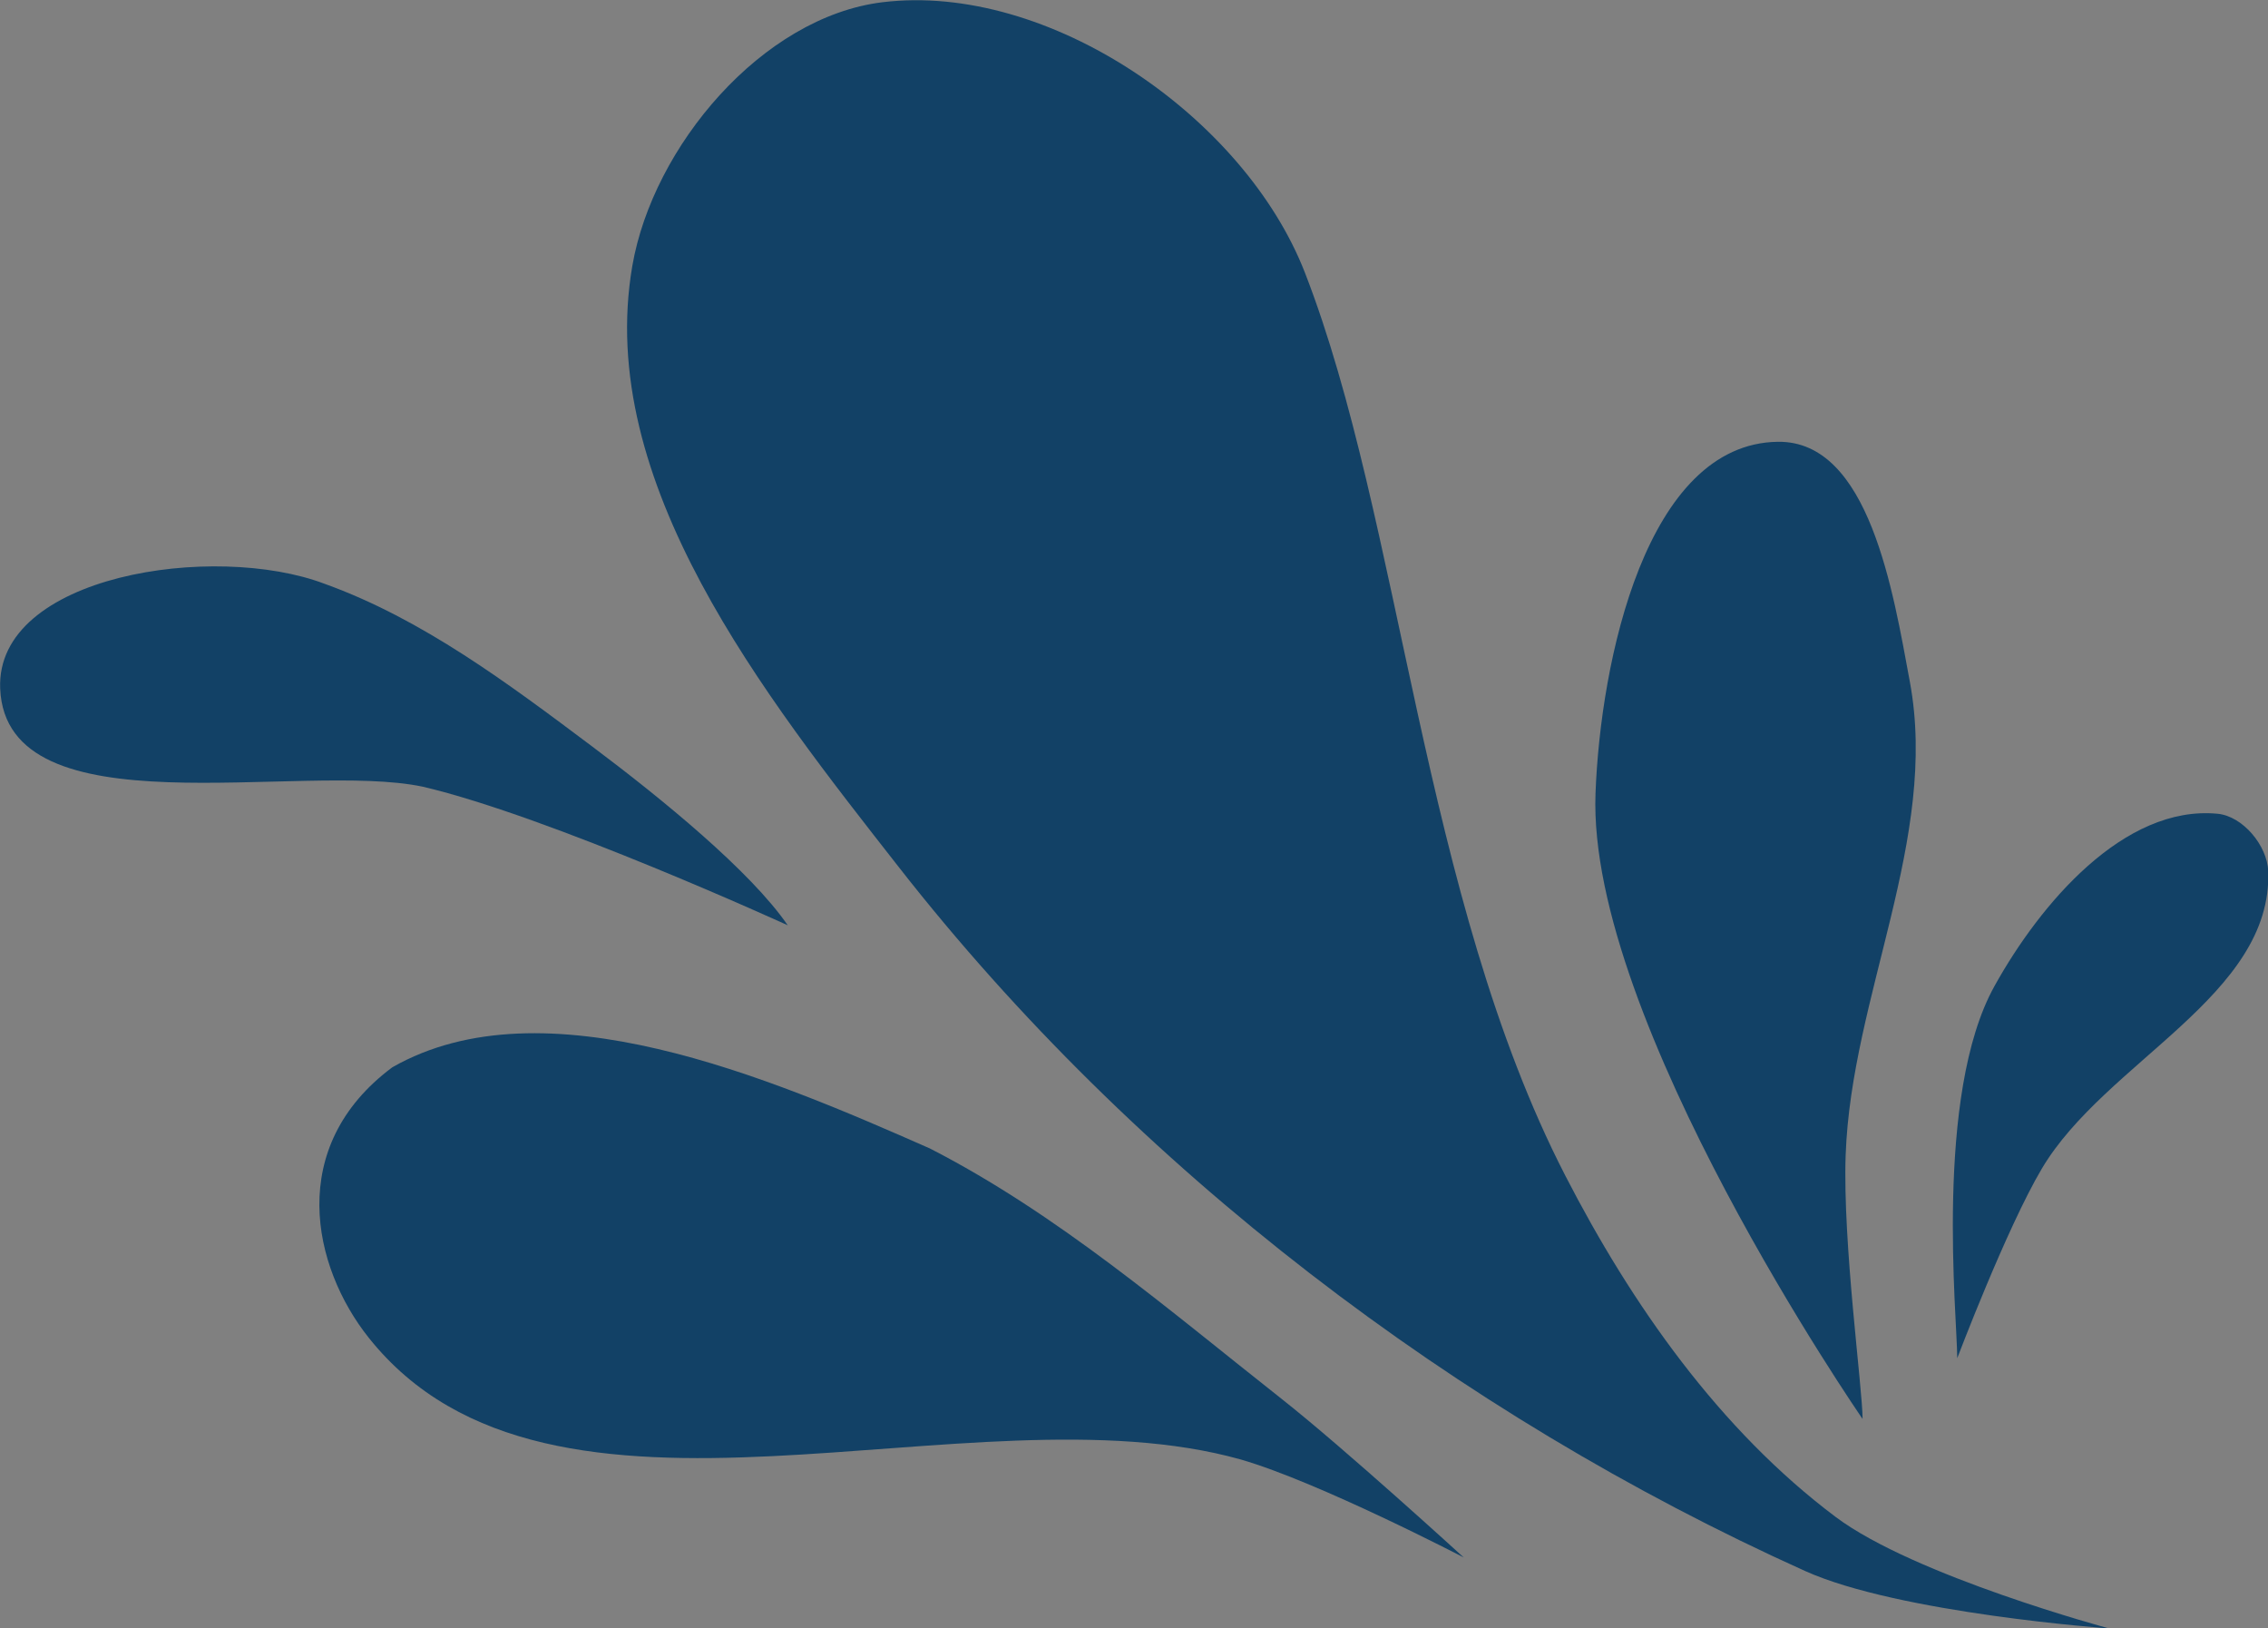 <?xml version="1.0" encoding="UTF-8" standalone="no"?>
<!-- Created with Inkscape (http://www.inkscape.org/) -->

<svg
   xmlns:dc="http://purl.org/dc/elements/1.1/"
   xmlns:cc="http://creativecommons.org/ns#"
   xmlns:rdf="http://www.w3.org/1999/02/22-rdf-syntax-ns#"
   xmlns:svg="http://www.w3.org/2000/svg"
   xmlns="http://www.w3.org/2000/svg"
   xmlns:sodipodi="http://sodipodi.sourceforge.net/DTD/sodipodi-0.dtd"
   xmlns:inkscape="http://www.inkscape.org/namespaces/inkscape"
   width="101.6mm"
   height="72.916mm"
   viewBox="0 0 101.6 72.916"
   version="1.1"
   id="svg8"
   inkscape:version="0.92.3 (2405546, 2018-03-11)"
   sodipodi:docname="icon2.svg">
  <rect x="0" y="0" width="101.6" height="72.916" fill="#808080" stroke="none"/>
  <defs
     id="defs2" />
  <sodipodi:namedview
     id="base"
     pagecolor="#ffffff"
     bordercolor="#666666"
     borderopacity="1.0"
     inkscape:pageopacity="0.0"
     inkscape:pageshadow="2"
     inkscape:zoom="0.58662608"
     inkscape:cx="208.26763"
     inkscape:cy="-216.12853"
     inkscape:document-units="mm"
     inkscape:current-layer="layer1"
     showgrid="false"
     inkscape:window-width="1920"
     inkscape:window-height="1017"
     inkscape:window-x="-8"
     inkscape:window-y="-8"
     inkscape:window-maximized="1"
     inkscape:snap-global="true"
     fit-margin-top="0"
     fit-margin-left="0"
     fit-margin-right="0"
     fit-margin-bottom="0" />
  <g
     inkscape:label="Layer 1"
     inkscape:groupmode="layer"
     id="layer1"
     transform="translate(-58.886,-27.71)">
    <g
       id="g904"
       transform="translate(-142.541,-54.218)">
      <g
         id="g888">
        <path
           style="opacity:1;fill:#124166;fill-opacity:1;fill-rule:nonzero;stroke:none;stroke-width:1.002;stroke-linecap:round;stroke-linejoin:round;stroke-miterlimit:4;stroke-dasharray:none;stroke-dashoffset:0;stroke-opacity:1;paint-order:stroke fill markers"
           d="m 138.27,305.557 a 61.16,29.328 0 0 0 -61.16,29.328 61.16,29.328 0 0 0 61.16,29.328 61.16,29.328 0 0 0 61.16,-29.328 61.16,29.328 0 0 0 -61.16,-29.328 z m -0.066,1.318 a 55.558,25.439 0 0 1 55.559,25.439 55.558,25.439 0 0 1 -55.559,25.439 A 55.558,25.439 0 0 1 82.645,332.314 55.558,25.439 0 0 1 138.203,306.875 Z"
           transform="scale(0.265)"
           id="path866"
           inkscape:connector-curvature="0" />
        <path
           style="opacity:1;fill:#124166;fill-opacity:1;fill-rule:nonzero;stroke:none;stroke-width:1.002;stroke-linecap:round;stroke-linejoin:round;stroke-miterlimit:4;stroke-dasharray:none;stroke-dashoffset:0;stroke-opacity:1;paint-order:stroke fill markers"
           d="m 139.127,310.961 a 34.732,15.817 0 0 0 -34.732,15.818 34.732,15.817 0 0 0 34.732,15.816 34.732,15.817 0 0 0 34.73,-15.816 34.732,15.817 0 0 0 -34.73,-15.818 z m 0.461,0.264 a 31.635,13.708 0 0 1 31.635,13.709 31.635,13.708 0 0 1 -31.635,13.707 31.635,13.708 0 0 1 -31.635,-13.707 31.635,13.708 0 0 1 31.635,-13.709 z"
           transform="scale(0.265)"
           id="path871"
           inkscape:connector-curvature="0" />
        <path
           style="opacity:1;fill:#124166;fill-opacity:1;fill-rule:nonzero;stroke:none;stroke-width:1.002;stroke-linecap:round;stroke-linejoin:round;stroke-miterlimit:4;stroke-dasharray:none;stroke-dashoffset:0;stroke-opacity:1;paint-order:stroke fill markers"
           d="m 169.287,316.693 a 42.575,18.124 0 0 1 11.82,12.523 42.575,18.124 0 0 1 -42.574,18.125 42.575,18.124 0 0 1 -42.574,-18.125 42.575,18.124 0 0 1 11.381,-12.301 48.177,20.365 0 0 0 -16.918,15.465 48.177,20.365 0 0 0 48.178,20.365 48.177,20.365 0 0 0 48.176,-20.365 48.177,20.365 0 0 0 -17.488,-15.688 z"
           transform="scale(0.265)"
           id="path876"
           inkscape:connector-curvature="0" />
      </g>
      <path
         sodipodi:nodetypes="caccccc"
         inkscape:connector-curvature="0"
         id="path890"
         d="m 45.169,76.242 c -0.363,0.501 -1.303,1.335 -2.145,1.332 -0.844,-0.002 -1.785,-0.843 -2.144,-1.349 -0.18,-1.466 -0.757,-0.813 0.041,-3.707 l 2.094,-2.304 2.224,2.492 c 0.509,1.031 0.153,2.903 -0.07,3.535 z"
         inkscape:transform-center-y="-0.25834047"
         inkscape:transform-center-x="-0.0043476774"
         style="opacity:1;fill:#ffffff;fill-opacity:1;fill-rule:nonzero;stroke:none;stroke-width:0.265;stroke-linecap:round;stroke-linejoin:round;stroke-miterlimit:4;stroke-dasharray:none;stroke-dashoffset:0;stroke-opacity:1;paint-order:stroke fill markers" />
      <path
         sodipodi:nodetypes="caaaaac"
         inkscape:connector-curvature="0"
         id="path893"
         d="m 36.723,77.497 c 0,0 -1.925,1.826 -2.337,3.034 -0.3,0.88 -0.424,1.962 0,2.79 0.435,0.85 1.369,1.652 2.323,1.674 1.019,0.023 2.074,-0.777 2.559,-1.674 0.442,-0.818 0.318,-1.916 0,-2.79 -0.452,-1.241 -2.546,-3.034 -2.546,-3.034 z"
         style="fill:#124166;fill-opacity:1;stroke:none;stroke-width:0.265px;stroke-linecap:butt;stroke-linejoin:miter;stroke-opacity:1" />
      <path
         style="fill:#124166;fill-opacity:1;stroke:none;stroke-width:0.265px;stroke-linecap:butt;stroke-linejoin:miter;stroke-opacity:1"
         d="m 36.674,72.666 c 0,0 -0.963,0.913 -1.169,1.518 -0.15,0.44 -0.212,0.982 0,1.396 0.218,0.425 0.685,0.826 1.162,0.837 0.51,0.012 1.038,-0.389 1.28,-0.837 0.221,-0.409 0.159,-0.958 0,-1.396 -0.226,-0.621 -1.273,-1.518 -1.273,-1.518 z"
         id="path895"
         inkscape:connector-curvature="0"
         sodipodi:nodetypes="caaaaac" />
    </g>
    <g
       id="g921"
       transform="matrix(3.07,0,0,3.07,-47.245,-142.05)"
       style="stroke-width:0.326">
      <path
         sodipodi:nodetypes="caccaccc"
         inkscape:connector-curvature="0"
         id="path906"
         d="m 55.93,78.017 c 0,0 -1.739,-1.59 -2.663,-2.318 -1.648,-1.299 -3.262,-2.693 -5.129,-3.65 -2.336,-1.029 -5.631,-2.444 -7.842,-1.184 -1.558,1.159 -1.168,2.913 -0.345,3.946 2.668,3.35 8.769,0.665 12.725,1.776 1.139,0.329 3.255,1.43 3.255,1.43 z"
         style="fill:#124166;fill-opacity:1;stroke:none;stroke-width:0.086px;stroke-linecap:butt;stroke-linejoin:miter;stroke-opacity:1" />
      <path
         sodipodi:nodetypes="caaaasaac"
         inkscape:connector-curvature="0"
         id="path908"
         d="m 65.35,79.052 c 0,0 -3.066,-0.22 -4.439,-0.838 -5.085,-2.291 -9.78,-5.867 -13.218,-10.259 -1.974,-2.521 -4.44,-5.624 -3.896,-8.779 0.3,-1.742 1.895,-3.633 3.65,-3.847 2.422,-0.295 5.281,1.672 6.165,3.946 1.407,3.619 1.707,9.107 3.798,13.169 0.969,1.883 2.252,3.71 3.946,4.981 1.15,0.863 3.995,1.628 3.995,1.628 z"
         style="fill:#124166;fill-opacity:1;stroke:none;stroke-width:0.086px;stroke-linecap:butt;stroke-linejoin:miter;stroke-opacity:1" />
      <path
         sodipodi:nodetypes="cacacc"
         inkscape:connector-curvature="0"
         id="path910"
         d="m 46.065,68.794 c -0.543,-0.789 -1.827,-1.839 -2.861,-2.614 -1.216,-0.911 -2.467,-1.852 -3.896,-2.367 -1.614,-0.612 -4.805,-0.128 -4.735,1.529 0.089,2.108 4.38,1.055 6.165,1.43 1.849,0.432 5.327,2.022 5.327,2.022 z"
         style="fill:#124166;fill-opacity:1;stroke:none;stroke-width:0.086px;stroke-linecap:butt;stroke-linejoin:miter;stroke-opacity:1" />
      <path
         sodipodi:nodetypes="caaaac"
         inkscape:connector-curvature="0"
         id="path912"
         d="m 61.749,75.995 c 0,-0.444 -0.292,-2.563 -0.247,-3.847 0.082,-2.321 1.361,-4.621 0.937,-6.905 -0.243,-1.309 -0.592,-3.517 -1.924,-3.502 -1.926,0.023 -2.591,3.204 -2.663,5.129 -0.125,3.305 3.896,9.124 3.896,9.124 z"
         style="fill:#124166;fill-opacity:1;stroke:none;stroke-width:0.086px;stroke-linecap:butt;stroke-linejoin:miter;stroke-opacity:1" />
      <path
         sodipodi:nodetypes="caaaac"
         inkscape:connector-curvature="0"
         id="path914"
         d="m 63.13,75.107 c 0,-0.592 -0.339,-3.836 0.543,-5.425 0.665,-1.199 1.89,-2.645 3.255,-2.515 0.371,0.035 0.726,0.466 0.74,0.838 0.066,1.817 -2.377,2.776 -3.304,4.34 -0.514,0.867 -1.233,2.762 -1.233,2.762 z"
         style="fill:#124166;fill-opacity:1;stroke:none;stroke-width:0.086px;stroke-linecap:butt;stroke-linejoin:miter;stroke-opacity:1" />
    </g>
    <g
       id="g962"
       transform="translate(-205.217,-4.172)">
      <path
         sodipodi:nodetypes="caaaaaac"
         inkscape:connector-curvature="0"
         id="path923"
         d="m 148.331,78.422 c 0,0 -0.574,-4.523 -1.635,-6.483 -1.412,-2.608 -3.379,-5.215 -6.032,-6.54 -3.177,-1.587 -7.29,-2.358 -10.599,-1.071 -1.737,0.675 -4.39,2.433 -3.721,4.172 1.568,4.075 8.853,0.114 13.023,1.409 2.08,0.646 4.179,1.593 5.751,3.101 1.514,1.453 3.214,5.412 3.214,5.412 z"
         style="fill:#124166;fill-opacity:1;stroke:none;stroke-width:0.265px;stroke-linecap:butt;stroke-linejoin:miter;stroke-opacity:1" />
      <path
         sodipodi:nodetypes="caaaaaaac"
         inkscape:connector-curvature="0"
         id="path925"
         d="m 149.74,54.968 c 0,0 -0.86,2.071 -1.409,3.045 -0.891,1.58 -2.557,2.763 -3.044,4.51 -0.505,1.812 -0.738,4.057 0.282,5.638 0.848,1.313 2.608,2.156 4.171,2.143 1.472,-0.013 3.08,-0.858 3.891,-2.086 1.05,-1.59 1.001,-3.853 0.507,-5.694 -0.487,-1.819 -2.357,-2.964 -3.248,-4.622 -0.497,-0.925 -1.149,-2.932 -1.149,-2.932 z"
         style="fill:#124166;fill-opacity:1;stroke:none;stroke-width:0.265px;stroke-linecap:butt;stroke-linejoin:miter;stroke-opacity:1" />
      <path
         sodipodi:nodetypes="caaaaaaac"
         inkscape:connector-curvature="0"
         id="path929"
         d="m 147.373,78.816 c 0,0 -1.385,-2.316 -2.368,-3.214 -1.152,-1.052 -2.468,-2.144 -4.003,-2.424 -2.031,-0.371 -4.33,0.048 -6.089,1.128 -1.028,0.631 -2.101,1.673 -2.199,2.875 -0.052,0.637 0.29,1.509 0.902,1.691 2.321,0.691 4.034,-2.859 6.371,-3.495 0.599,-0.163 1.262,-0.22 1.86,-0.056 2.102,0.575 5.525,3.495 5.525,3.495 z"
         style="fill:#124166;fill-opacity:1;stroke:none;stroke-width:0.265px;stroke-linecap:butt;stroke-linejoin:miter;stroke-opacity:1" />
      <path
         style="fill:#124166;fill-opacity:1;stroke:none;stroke-width:0.265px;stroke-linecap:butt;stroke-linejoin:miter;stroke-opacity:1"
         d="m 149.18,78.902 c 0,0 1.073,-2.235 1.923,-3.048 1.13,-1.082 2.523,-2.057 4.013,-2.236 1.784,-0.215 3.867,0.172 5.205,1.472 0.702,0.682 1.646,2.101 1.021,2.874 -1.464,1.812 -4.209,-1.634 -6.412,-1.761 -1.098,-0.063 -2.26,0.026 -3.27,0.507 -0.974,0.463 -2.48,2.191 -2.48,2.191 z"
         id="path931"
         inkscape:connector-curvature="0"
         sodipodi:nodetypes="caaaaaac" />
      <path
         style="fill:#124166;fill-opacity:1;stroke:none;stroke-width:0.265px;stroke-linecap:butt;stroke-linejoin:miter;stroke-opacity:1"
         d="m 149.343,77.45 c 0,0 -0.179,-1.566 -0.069,-2.336 0.129,-0.903 0.312,-1.885 0.841,-2.576 0.7,-0.915 1.759,-1.568 2.812,-1.722 0.615,-0.09 1.379,-0.008 1.801,0.504 0.224,0.272 0.364,0.795 0.175,1.103 -0.715,1.168 -2.535,0.177 -3.679,0.745 -0.293,0.145 -0.578,0.363 -0.767,0.658 -0.664,1.034 -1.113,3.624 -1.113,3.624 z"
         id="path933"
         inkscape:connector-curvature="0"
         sodipodi:nodetypes="caaaaaaac" />
      <circle
         r="1.156"
         cy="62.495"
         cx="141.368"
         id="path937"
         style="opacity:1;fill:#124166;fill-opacity:1;fill-rule:nonzero;stroke:none;stroke-width:0.265;stroke-linecap:round;stroke-linejoin:round;stroke-miterlimit:4;stroke-dasharray:none;stroke-dashoffset:0;stroke-opacity:1;paint-order:stroke fill markers" />
      <circle
         style="opacity:1;fill:#124166;fill-opacity:1;fill-rule:nonzero;stroke:none;stroke-width:0.265;stroke-linecap:round;stroke-linejoin:round;stroke-miterlimit:4;stroke-dasharray:none;stroke-dashoffset:0;stroke-opacity:1;paint-order:stroke fill markers"
         id="circle939"
         cx="156.9"
         cy="70.36"
         r="1.804" />
    </g>
    <path
       style="fill:#124166;fill-opacity:1;stroke:none;stroke-width:0.265px;stroke-linecap:butt;stroke-linejoin:miter;stroke-opacity:1"
       d="m 209.49,93.728 c 0,0 4.001,3.37 6.381,4.354 3.152,1.302 6.66,2.179 10.057,1.88 5.471,-0.482 10.021,-4.788 15.416,-5.815 2.343,-0.446 4.858,-0.752 7.155,-0.112 2.462,0.686 3.987,3.596 6.498,4.069 7.564,1.427 15.133,-5.734 22.692,-4.282 4.147,0.796 6.517,6.167 10.693,6.792 4.894,0.733 9.979,-1.555 14.314,-3.943 3.314,-1.826 8.394,-7.642 8.394,-7.642 0,0 -10.418,5.071 -15.45,3.475 -3.266,-1.036 -7.356,-4.227 -6.896,-7.622 0.467,-3.452 8.819,-5.606 8.819,-5.606 0,0 -0.529,-2.36 -4.29,-2.802 -0.508,-0.06 -1.074,-0.085 -1.706,-0.064 -9.351,0.979 -16.671,13.537 -26.24,12.257 -3.435,-0.459 -7.381,-3.298 -7.932,-6.719 -0.538,-3.338 2.388,-6.917 5.289,-8.654 2.358,-1.412 8.232,-0.466 8.232,-0.466 0.348,0.088 -1.199,-4.353 -5.365,-5.53 -6.32,-1.785 -13.576,0.872 -19.257,4.168 -5.491,3.186 -9.171,8.403 -12.737,14.16 -5.143,8.301 -23.705,10.105 -24.065,8.103 z"
       id="path964"
       inkscape:connector-curvature="0"
       sodipodi:nodetypes="caaaaaaaacaacscaaacsasc" />
    <g
       transform="translate(-57.844,-75.321)"
       id="g985">
      <path
         sodipodi:nodetypes="caccccc"
         inkscape:connector-curvature="0"
         id="path966"
         d="m 44.211,164.328 c 0.183,-0.037 -1.338,-2.382 -2.512,-2.87 -6.626,-2.758 -17.717,8.412 -21.487,1.355 -0.44,-0.755 -0.877,-2.472 -0.877,-2.472 0.037,15.125 14.777,1.718 21.846,2.602 1.096,0.179 3.03,1.384 3.03,1.384 z"
         style="fill:#124166;fill-opacity:1;stroke:none;stroke-width:0.265px;stroke-linecap:butt;stroke-linejoin:miter;stroke-opacity:1" />
      <g
         id="g979">
        <path
           sodipodi:nodetypes="caccccc"
           inkscape:connector-curvature="0"
           id="path968"
           d="m 39.985,161.338 c 0.183,-0.037 -1.338,-2.382 -2.512,-2.87 -6.626,-2.758 -17.717,8.412 -21.487,1.355 -0.44,-0.755 -0.877,-2.472 -0.877,-2.472 0.037,15.125 14.777,1.718 21.846,2.602 1.096,0.179 3.03,1.384 3.03,1.384 z"
           style="fill:#124166;fill-opacity:1;stroke:none;stroke-width:0.265px;stroke-linecap:butt;stroke-linejoin:miter;stroke-opacity:1" />
        <path
           style="fill:#124166;fill-opacity:1;stroke:none;stroke-width:0.265px;stroke-linecap:butt;stroke-linejoin:miter;stroke-opacity:1"
           d="m 35.879,158.268 c 0.183,-0.037 -1.338,-2.382 -2.512,-2.87 -6.626,-2.758 -17.717,8.412 -21.487,1.355 -0.44,-0.755 -0.877,-2.472 -0.877,-2.472 0.037,15.125 14.777,1.718 21.846,2.602 1.096,0.179 3.03,1.384 3.03,1.384 z"
           id="path970"
           inkscape:connector-curvature="0"
           sodipodi:nodetypes="caccccc" />
      </g>
    </g>
    <g
       id="g1026"
       transform="translate(-171.39,-25.257)">
      <path
         style="fill:#124166;fill-opacity:1;stroke:none;stroke-width:0.265px;stroke-linecap:butt;stroke-linejoin:miter;stroke-opacity:1"
         d="m 127.29,133.193 c 0,0 -2.771,-2.665 -4.545,-2.791 -4.334,-0.308 -7.737,4.162 -11.96,5.183 -1.579,0.382 -4.864,0.319 -4.864,0.319 0,0 4.585,1.263 6.857,0.877 3.515,-0.597 6.025,-4.381 9.568,-4.784 1.684,-0.191 4.943,1.196 4.943,1.196 z"
         id="path987"
         inkscape:connector-curvature="0"
         sodipodi:nodetypes="caacaac" />
      <path
         style="fill:#124166;fill-opacity:1;stroke:none;stroke-width:0.265px;stroke-linecap:butt;stroke-linejoin:miter;stroke-opacity:1"
         d="m 128.406,131.758 c 0,0 -2.949,-4.839 -5.422,-5.741 -5.882,-2.144 -13.741,5.964 -18.657,2.153 -2.408,-1.867 -2.912,-6.189 1.036,-7.216 1.234,-0.321 2.796,1.424 2.751,1.515 0,0 -0.089,-2.577 -0.957,-3.349 -1.237,-1.1 -4.903,-0.797 -4.903,-0.797 -0.198,-0.51 -0.448,-1.844 2.312,-1.276 0.142,-0.197 -1.758,-1.377 -3.349,-1.116 -1.863,0.306 -2.201,2.012 -2.671,1.714 -0.432,-0.274 -0.366,-0.369 -0.279,-1.116 -1.159,0 -5.058,3.411 -5.103,6.219 -0.064,4.005 2.399,8.434 5.94,10.485 4.434,2.567 10.277,2.047 15.468,-0.917 3.99,-2.278 6.515,-7.665 13.833,-0.558 z"
         id="path989"
         inkscape:connector-curvature="0"
         sodipodi:nodetypes="casscaccsscsssc" />
      <path
         sodipodi:nodetypes="caaac"
         inkscape:connector-curvature="0"
         id="path1000"
         d="m 105.683,117.367 c 0,0 2.195,-1.071 3.269,-0.757 0.785,0.23 2.143,1.058 1.714,1.754 -0.505,0.819 -1.804,-0.704 -2.751,-0.877 -0.733,-0.134 -2.232,-0.12 -2.232,-0.12 z"
         style="fill:#124166;fill-opacity:1;stroke:none;stroke-width:0.265px;stroke-linecap:butt;stroke-linejoin:miter;stroke-opacity:1" />
    </g>
    <g
       id="g1061"
       transform="translate(-215.477,-30.444)">
      <path
         inkscape:connector-curvature="0"
         id="path1028"
         d="m 143.627,153.723 a 5.196,3.548 0 0 0 -0.004,0.051 5.196,3.548 0 0 0 5.197,3.548 5.196,3.548 0 0 0 5.184,-3.387 5.563,3.548 0 0 1 -5.128,2.175 5.563,3.548 0 0 1 -5.249,-2.386 z"
         style="opacity:1;fill:#124166;fill-opacity:1;fill-rule:nonzero;stroke:none;stroke-width:0.265;stroke-linecap:round;stroke-linejoin:round;stroke-miterlimit:4;stroke-dasharray:none;stroke-dashoffset:0;stroke-opacity:1;paint-order:stroke fill markers" />
      <path
         style="opacity:1;fill:#124166;fill-opacity:1;fill-rule:nonzero;stroke:none;stroke-width:0.265;stroke-linecap:round;stroke-linejoin:round;stroke-miterlimit:4;stroke-dasharray:none;stroke-dashoffset:0;stroke-opacity:1;paint-order:stroke fill markers"
         d="m 154.008,153.884 a 5.196,3.548 0 0 0 -0.004,0.051 5.196,3.548 0 0 0 5.197,3.548 5.196,3.548 0 0 0 5.184,-3.387 5.563,3.548 0 0 1 -5.128,2.175 5.563,3.548 0 0 1 -5.249,-2.386 z"
         id="path1033"
         inkscape:connector-curvature="0" />
      <path
         inkscape:connector-curvature="0"
         id="path1035"
         d="m 164.388,154.045 a 5.196,3.548 0 0 0 -0.004,0.051 5.196,3.548 0 0 0 5.197,3.548 5.196,3.548 0 0 0 5.184,-3.387 5.563,3.548 0 0 1 -5.128,2.175 5.563,3.548 0 0 1 -5.249,-2.386 z"
         style="opacity:1;fill:#124166;fill-opacity:1;fill-rule:nonzero;stroke:none;stroke-width:0.265;stroke-linecap:round;stroke-linejoin:round;stroke-miterlimit:4;stroke-dasharray:none;stroke-dashoffset:0;stroke-opacity:1;paint-order:stroke fill markers" />
      <path
         style="opacity:1;fill:#124166;fill-opacity:1;fill-rule:nonzero;stroke:none;stroke-width:0.265;stroke-linecap:round;stroke-linejoin:round;stroke-miterlimit:4;stroke-dasharray:none;stroke-dashoffset:0;stroke-opacity:1;paint-order:stroke fill markers"
         d="m 138.316,160.344 a 5.196,3.548 0 0 0 -0.004,0.051 5.196,3.548 0 0 0 5.197,3.548 5.196,3.548 0 0 0 5.184,-3.387 5.563,3.548 0 0 1 -5.128,2.175 5.563,3.548 0 0 1 -5.249,-2.386 z"
         id="path1037"
         inkscape:connector-curvature="0" />
      <path
         inkscape:connector-curvature="0"
         id="path1039"
         d="m 148.697,160.505 a 5.196,3.548 0 0 0 -0.004,0.051 5.196,3.548 0 0 0 5.197,3.548 5.196,3.548 0 0 0 5.184,-3.387 5.563,3.548 0 0 1 -5.128,2.175 5.563,3.548 0 0 1 -5.249,-2.386 z"
         style="opacity:1;fill:#124166;fill-opacity:1;fill-rule:nonzero;stroke:none;stroke-width:0.265;stroke-linecap:round;stroke-linejoin:round;stroke-miterlimit:4;stroke-dasharray:none;stroke-dashoffset:0;stroke-opacity:1;paint-order:stroke fill markers" />
      <path
         style="opacity:1;fill:#124166;fill-opacity:1;fill-rule:nonzero;stroke:none;stroke-width:0.265;stroke-linecap:round;stroke-linejoin:round;stroke-miterlimit:4;stroke-dasharray:none;stroke-dashoffset:0;stroke-opacity:1;paint-order:stroke fill markers"
         d="m 159.074,160.717 a 5.196,3.548 0 0 0 -0.004,0.051 5.196,3.548 0 0 0 5.197,3.548 5.196,3.548 0 0 0 5.184,-3.387 5.563,3.548 0 0 1 -5.128,2.175 5.563,3.548 0 0 1 -5.249,-2.386 z"
         id="path1041"
         inkscape:connector-curvature="0" />
      <path
         inkscape:connector-curvature="0"
         id="path1043"
         d="m 169.455,160.878 a 5.196,3.548 0 0 0 -0.004,0.051 5.196,3.548 0 0 0 5.197,3.548 5.196,3.548 0 0 0 5.184,-3.387 5.563,3.548 0 0 1 -5.128,2.175 5.563,3.548 0 0 1 -5.249,-2.386 z"
         style="opacity:1;fill:#124166;fill-opacity:1;fill-rule:nonzero;stroke:none;stroke-width:0.265;stroke-linecap:round;stroke-linejoin:round;stroke-miterlimit:4;stroke-dasharray:none;stroke-dashoffset:0;stroke-opacity:1;paint-order:stroke fill markers" />
      <path
         style="opacity:1;fill:#124166;fill-opacity:1;fill-rule:nonzero;stroke:none;stroke-width:0.265;stroke-linecap:round;stroke-linejoin:round;stroke-miterlimit:4;stroke-dasharray:none;stroke-dashoffset:0;stroke-opacity:1;paint-order:stroke fill markers"
         d="m 143.542,167.017 a 5.196,3.548 0 0 0 -0.004,0.051 5.196,3.548 0 0 0 5.197,3.548 5.196,3.548 0 0 0 5.184,-3.387 5.563,3.548 0 0 1 -5.128,2.175 5.563,3.548 0 0 1 -5.249,-2.386 z"
         id="path1045"
         inkscape:connector-curvature="0" />
      <path
         inkscape:connector-curvature="0"
         id="path1047"
         d="m 153.923,167.179 a 5.196,3.548 0 0 0 -0.004,0.051 5.196,3.548 0 0 0 5.197,3.548 5.196,3.548 0 0 0 5.184,-3.387 5.563,3.548 0 0 1 -5.128,2.175 5.563,3.548 0 0 1 -5.249,-2.386 z"
         style="opacity:1;fill:#124166;fill-opacity:1;fill-rule:nonzero;stroke:none;stroke-width:0.265;stroke-linecap:round;stroke-linejoin:round;stroke-miterlimit:4;stroke-dasharray:none;stroke-dashoffset:0;stroke-opacity:1;paint-order:stroke fill markers" />
      <path
         style="opacity:1;fill:#124166;fill-opacity:1;fill-rule:nonzero;stroke:none;stroke-width:0.265;stroke-linecap:round;stroke-linejoin:round;stroke-miterlimit:4;stroke-dasharray:none;stroke-dashoffset:0;stroke-opacity:1;paint-order:stroke fill markers"
         d="m 164.3,167.39 a 5.196,3.548 0 0 0 -0.004,0.051 5.196,3.548 0 0 0 5.197,3.548 5.196,3.548 0 0 0 5.184,-3.387 5.563,3.548 0 0 1 -5.128,2.175 5.563,3.548 0 0 1 -5.249,-2.386 z"
         id="path1049"
         inkscape:connector-curvature="0" />
    </g>
  </g>
</svg>
